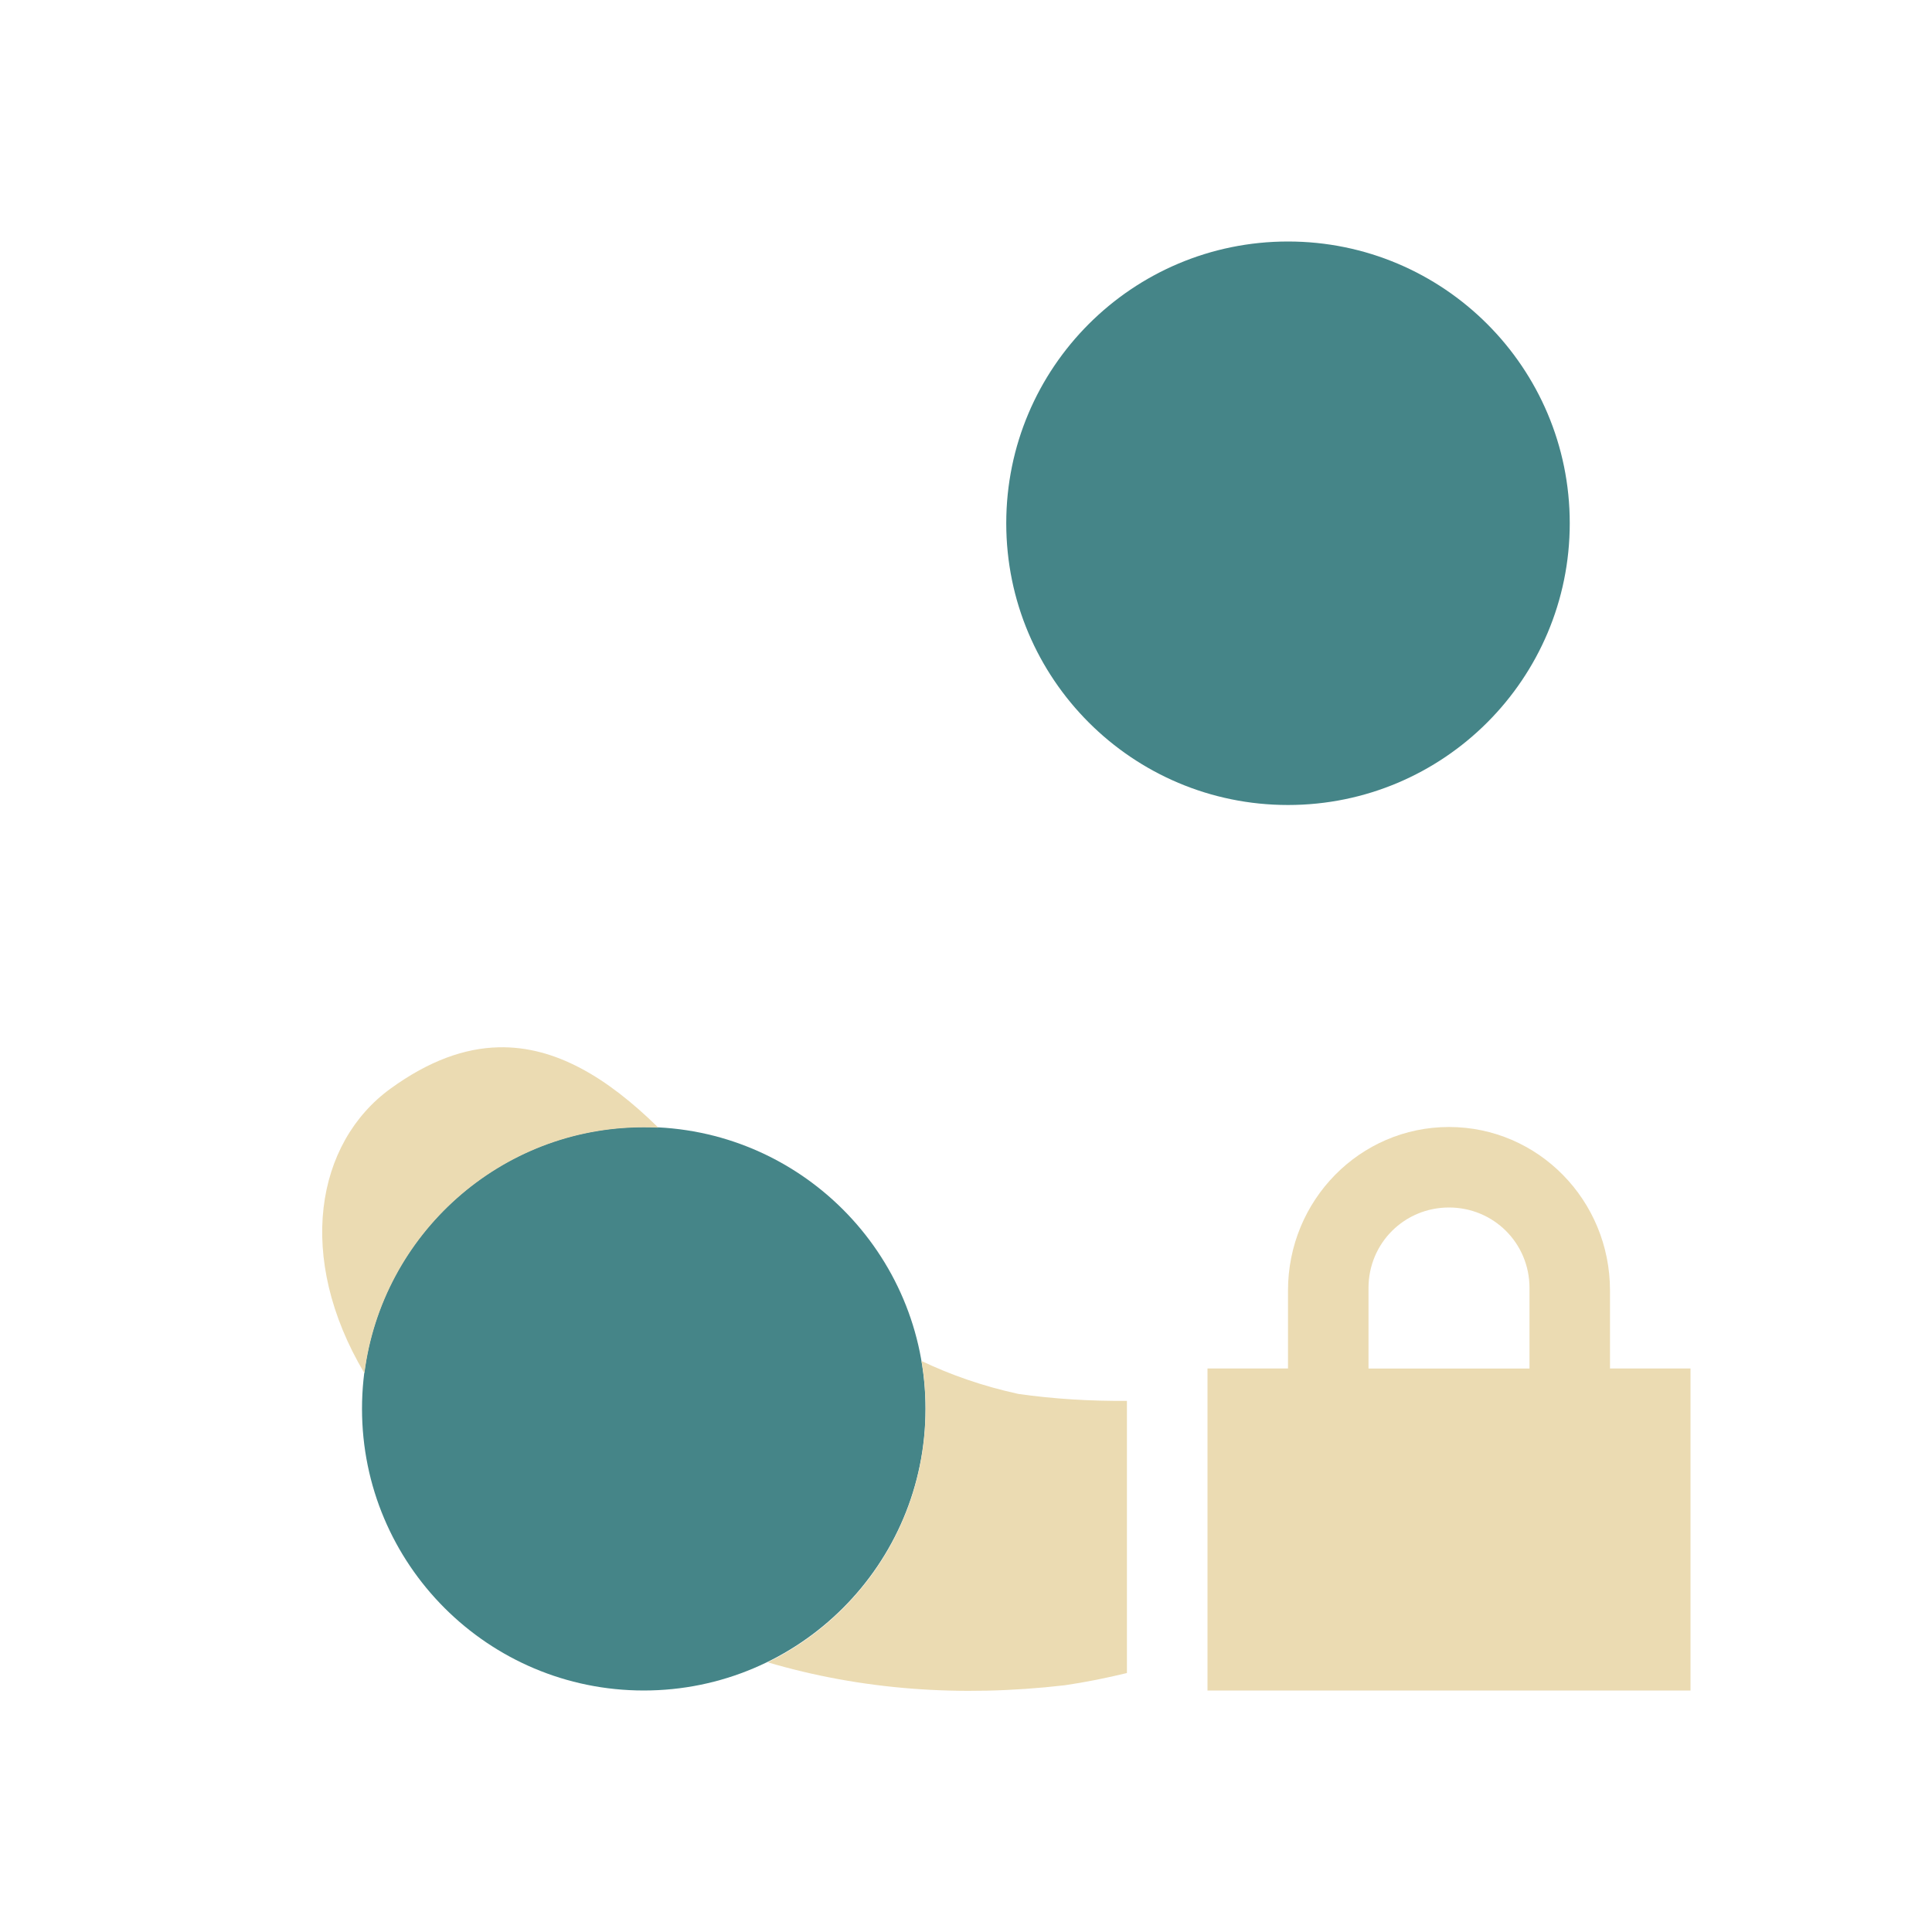 <svg width="24" height="24" version="1.1" xmlns="http://www.w3.org/2000/svg">
  <defs>
    <style id="current-color-scheme" type="text/css">.ColorScheme-Text { color:#ebdbb2; } .ColorScheme-Highlight { color:#458588; } .ColorScheme-NeutralText { color:#fe8019; } .ColorScheme-PositiveText { color:#689d6a; } .ColorScheme-NegativeText { color:#fb4934; }</style>
  </defs>
  <path class="ColorScheme-Highlight" d="m7.997 14c-1.933 0-3.5 1.567-3.5 3.5s1.567 3.5 3.5 3.5 3.5-1.567 3.5-3.5-1.567-3.5-3.5-3.5z" fill="currentColor"/>
  <path class="ColorScheme-Highlight" d="m16 3c-1.933 0-3.5 1.567-3.5 3.5s1.567 3.5 3.5 3.5 3.5-1.567 3.5-3.5-1.567-3.5-3.5-3.5z" fill="currentColor"/>
  <path class="ColorScheme-Text" d="m6.193 13.01c-0.422 0.01-0.865 0.168-1.34 0.512-0.932 0.675-1.182 2.098-0.326 3.537 0.219-1.722 1.687-3.055 3.469-3.055 0.06 0 0.122 8.89e-4 0.182 0.004-0.001-0.001-0.003-0.003-0.004-0.004-0.63-0.618-1.277-1.011-1.98-0.994zm5.254 3.895c0.034 0.195 0.051 0.395 0.051 0.6 0 1.381-0.799 2.575-1.961 3.145 1.157 0.34 2.381 0.436 3.689 0.285 0.26-0.038 0.518-0.09 0.773-0.152v-3.381c-0.458 0.004-0.91-0.024-1.348-0.086-0.449-0.098-0.846-0.239-1.205-0.41z" fill="currentColor"/>
  <path class="ColorScheme-Text" d="m18 14c-1.108 0-2 0.911-2 2.031v0.969h-1v4h6v-4h-1v-0.969c0-1.12-0.892-2.031-2-2.031zm0 1c0.554 0 1 0.442 1 1v1h-2v-1c0-0.558 0.446-1 1-1z" fill="currentColor"/>
</svg>
